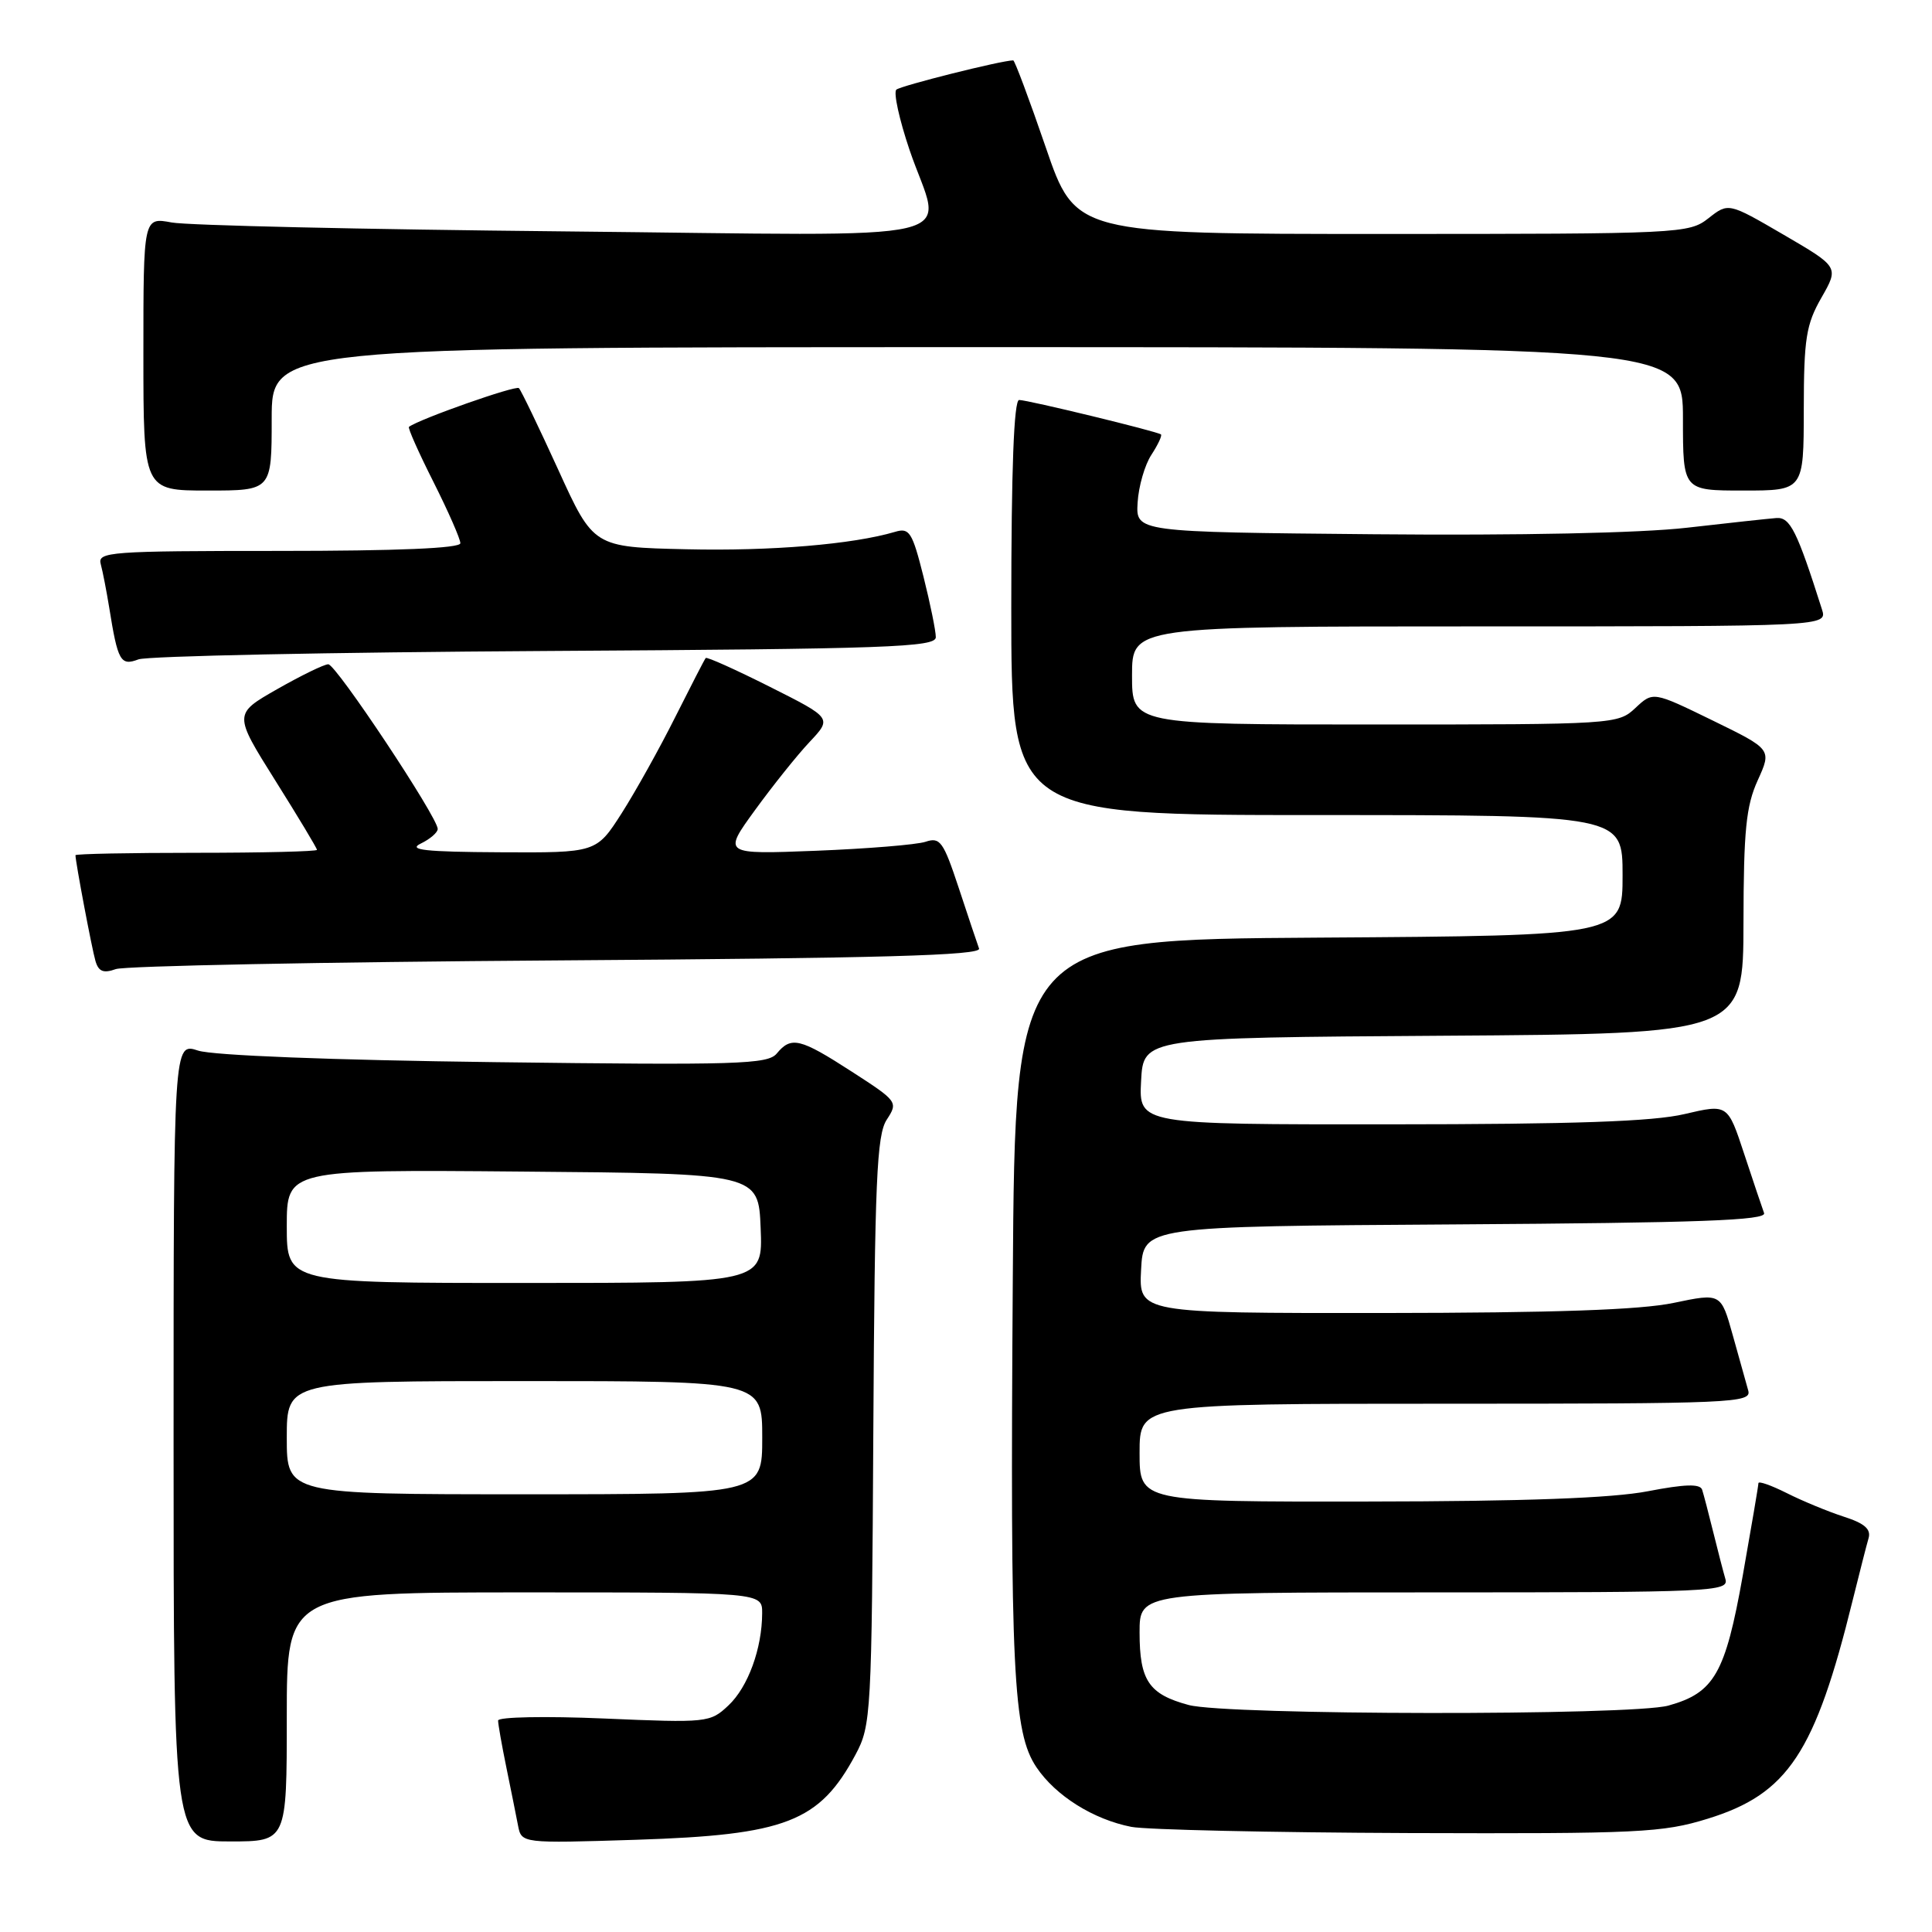 <?xml version="1.0" encoding="UTF-8" standalone="no"?>
<!DOCTYPE svg PUBLIC "-//W3C//DTD SVG 1.1//EN" "http://www.w3.org/Graphics/SVG/1.1/DTD/svg11.dtd" >
<svg xmlns="http://www.w3.org/2000/svg" xmlns:xlink="http://www.w3.org/1999/xlink" version="1.1" viewBox="0 0 256 256">
 <g >
 <path fill="currentColor"
d=" M 38.00 227.50 C 38.00 211.00 38.00 211.00 69.50 211.00 C 101.00 211.00 101.00 211.00 100.99 213.75 C 100.98 218.43 99.12 223.54 96.52 225.98 C 94.10 228.26 93.73 228.30 80.02 227.71 C 72.29 227.38 66.00 227.50 66.00 227.98 C 66.00 228.46 66.49 231.24 67.09 234.17 C 67.69 237.10 68.39 240.57 68.64 241.88 C 69.10 244.26 69.10 244.26 84.30 243.78 C 104.12 243.14 108.58 241.42 113.36 232.50 C 115.43 228.63 115.51 227.24 115.72 189.62 C 115.91 156.40 116.17 150.39 117.50 148.36 C 119.02 146.03 118.94 145.92 112.87 142.00 C 106.00 137.56 104.84 137.28 102.92 139.60 C 101.73 141.03 97.73 141.15 65.54 140.74 C 43.91 140.47 28.20 139.85 26.25 139.21 C 23.00 138.14 23.00 138.14 23.00 191.07 C 23.00 244.00 23.00 244.00 30.50 244.00 C 38.00 244.00 38.00 244.00 38.00 227.50 Z  M 226.28 240.99 C 236.91 237.71 240.51 232.28 245.50 212.00 C 246.39 208.43 247.32 204.75 247.59 203.84 C 247.95 202.62 247.07 201.85 244.29 200.96 C 242.20 200.28 238.81 198.88 236.75 197.84 C 234.69 196.81 233.00 196.21 233.00 196.53 C 233.00 196.84 232.06 202.36 230.92 208.80 C 228.61 221.76 227.15 224.31 221.07 226.00 C 216.19 227.35 162.60 227.29 157.50 225.92 C 152.23 224.50 151.00 222.69 151.00 216.31 C 151.00 211.00 151.00 211.00 190.07 211.00 C 226.80 211.00 229.10 210.90 228.63 209.25 C 228.35 208.29 227.62 205.47 227.01 203.00 C 226.40 200.53 225.74 198.00 225.54 197.39 C 225.27 196.59 223.26 196.65 218.34 197.60 C 213.63 198.51 202.08 198.94 181.25 198.96 C 151.00 199.00 151.00 199.00 151.00 192.50 C 151.00 186.00 151.00 186.00 191.57 186.00 C 229.72 186.00 232.11 185.90 231.65 184.25 C 231.38 183.29 230.46 179.99 229.60 176.92 C 228.04 171.33 228.04 171.33 221.77 172.64 C 217.35 173.57 205.96 173.96 183.20 173.98 C 150.90 174.00 150.90 174.00 151.20 168.25 C 151.50 162.50 151.50 162.50 192.85 162.24 C 225.23 162.03 234.11 161.71 233.75 160.74 C 233.50 160.06 232.31 156.53 231.11 152.89 C 228.93 146.28 228.93 146.28 223.21 147.62 C 219.04 148.61 208.55 148.97 184.20 148.98 C 150.90 149.00 150.90 149.00 151.20 143.25 C 151.50 137.50 151.50 137.50 191.25 137.24 C 231.00 136.98 231.00 136.98 231.02 122.24 C 231.04 110.02 231.36 106.80 232.91 103.39 C 234.77 99.29 234.77 99.29 226.90 95.45 C 219.04 91.62 219.04 91.62 216.70 93.81 C 214.40 95.97 213.93 96.00 182.19 96.00 C 150.00 96.00 150.00 96.00 150.00 89.50 C 150.00 83.00 150.00 83.00 196.07 83.00 C 242.13 83.00 242.13 83.00 241.42 80.75 C 238.12 70.36 237.20 68.51 235.39 68.64 C 234.35 68.72 229.00 69.30 223.50 69.93 C 217.39 70.63 201.26 70.97 182.00 70.79 C 150.50 70.50 150.50 70.50 150.74 66.59 C 150.87 64.44 151.69 61.59 152.57 60.26 C 153.44 58.92 154.01 57.71 153.83 57.56 C 153.32 57.16 136.20 53.00 135.04 53.00 C 134.35 53.00 134.00 62.19 134.00 80.50 C 134.00 108.00 134.00 108.00 174.50 108.00 C 215.00 108.00 215.00 108.00 215.00 115.99 C 215.00 123.98 215.00 123.98 174.75 124.24 C 134.50 124.50 134.50 124.50 134.20 169.50 C 133.84 221.54 134.24 229.57 137.34 234.18 C 139.89 237.96 144.87 241.08 149.91 242.07 C 151.88 242.45 168.42 242.82 186.64 242.89 C 217.19 242.99 220.30 242.84 226.28 240.99 Z  M 73.83 127.26 C 116.81 126.97 130.06 126.60 129.73 125.69 C 129.49 125.04 128.28 121.42 127.04 117.66 C 125.00 111.50 124.57 110.89 122.64 111.54 C 121.46 111.93 114.94 112.46 108.14 112.73 C 95.78 113.21 95.78 113.21 100.03 107.36 C 102.37 104.14 105.62 100.07 107.27 98.32 C 110.25 95.15 110.25 95.15 102.02 91.01 C 97.50 88.74 93.67 87.01 93.51 87.19 C 93.36 87.36 91.55 90.88 89.48 95.00 C 87.42 99.12 84.22 104.86 82.38 107.75 C 79.02 113.00 79.02 113.00 66.26 112.93 C 56.33 112.88 54.00 112.62 55.75 111.78 C 56.99 111.18 58.00 110.31 58.00 109.84 C 58.00 108.30 44.52 88.01 43.50 88.02 C 42.95 88.02 39.90 89.51 36.72 91.32 C 30.95 94.61 30.95 94.61 36.47 103.41 C 39.51 108.25 42.00 112.39 42.00 112.61 C 42.00 112.82 34.80 113.00 26.00 113.00 C 17.20 113.00 10.00 113.14 10.00 113.32 C 10.00 114.20 12.18 125.75 12.65 127.34 C 13.06 128.74 13.71 129.00 15.35 128.41 C 16.53 127.99 42.85 127.47 73.83 127.26 Z  M 72.25 86.26 C 117.73 85.99 124.00 85.76 124.00 84.43 C 124.00 83.59 123.26 79.97 122.36 76.38 C 120.88 70.50 120.50 69.90 118.61 70.47 C 113.01 72.13 102.13 73.04 90.96 72.78 C 78.64 72.50 78.64 72.50 73.96 62.22 C 71.38 56.57 69.04 51.71 68.76 51.43 C 68.36 51.02 55.55 55.53 54.19 56.56 C 54.01 56.69 55.48 59.98 57.44 63.87 C 59.40 67.77 61.00 71.41 61.00 71.98 C 61.00 72.65 52.70 73.00 36.93 73.00 C 14.50 73.00 12.90 73.12 13.35 74.75 C 13.61 75.71 14.11 78.30 14.47 80.50 C 15.61 87.63 15.97 88.27 18.35 87.37 C 19.53 86.93 43.79 86.43 72.25 86.26 Z  M 36.00 55.50 C 36.00 46.00 36.00 46.00 129.50 46.00 C 223.00 46.00 223.00 46.00 223.00 55.50 C 223.00 65.00 223.00 65.00 231.00 65.00 C 239.00 65.00 239.00 65.00 239.01 54.25 C 239.02 44.85 239.32 42.99 241.35 39.44 C 243.67 35.38 243.67 35.38 236.35 31.11 C 229.02 26.84 229.02 26.84 226.38 28.92 C 223.79 30.95 222.75 31.00 183.12 31.00 C 142.50 31.00 142.50 31.00 138.56 19.50 C 136.39 13.17 134.45 8.00 134.26 8.00 C 132.73 8.00 119.35 11.36 118.77 11.88 C 118.37 12.25 119.16 15.85 120.52 19.87 C 124.80 32.51 130.33 31.21 74.75 30.66 C 48.21 30.40 24.81 29.87 22.75 29.48 C 19.00 28.78 19.00 28.78 19.00 46.89 C 19.00 65.00 19.00 65.00 27.50 65.00 C 36.00 65.00 36.00 65.00 36.00 55.50 Z  M 38.00 190.50 C 38.00 183.00 38.00 183.00 69.50 183.00 C 101.00 183.00 101.00 183.00 101.00 190.50 C 101.00 198.00 101.00 198.00 69.50 198.00 C 38.00 198.00 38.00 198.00 38.00 190.50 Z  M 38.00 162.49 C 38.00 154.97 38.00 154.97 69.25 155.24 C 100.50 155.50 100.50 155.50 100.79 162.75 C 101.09 170.00 101.09 170.00 69.54 170.00 C 38.00 170.00 38.00 170.00 38.00 162.49 Z "/>
</g>
</svg>